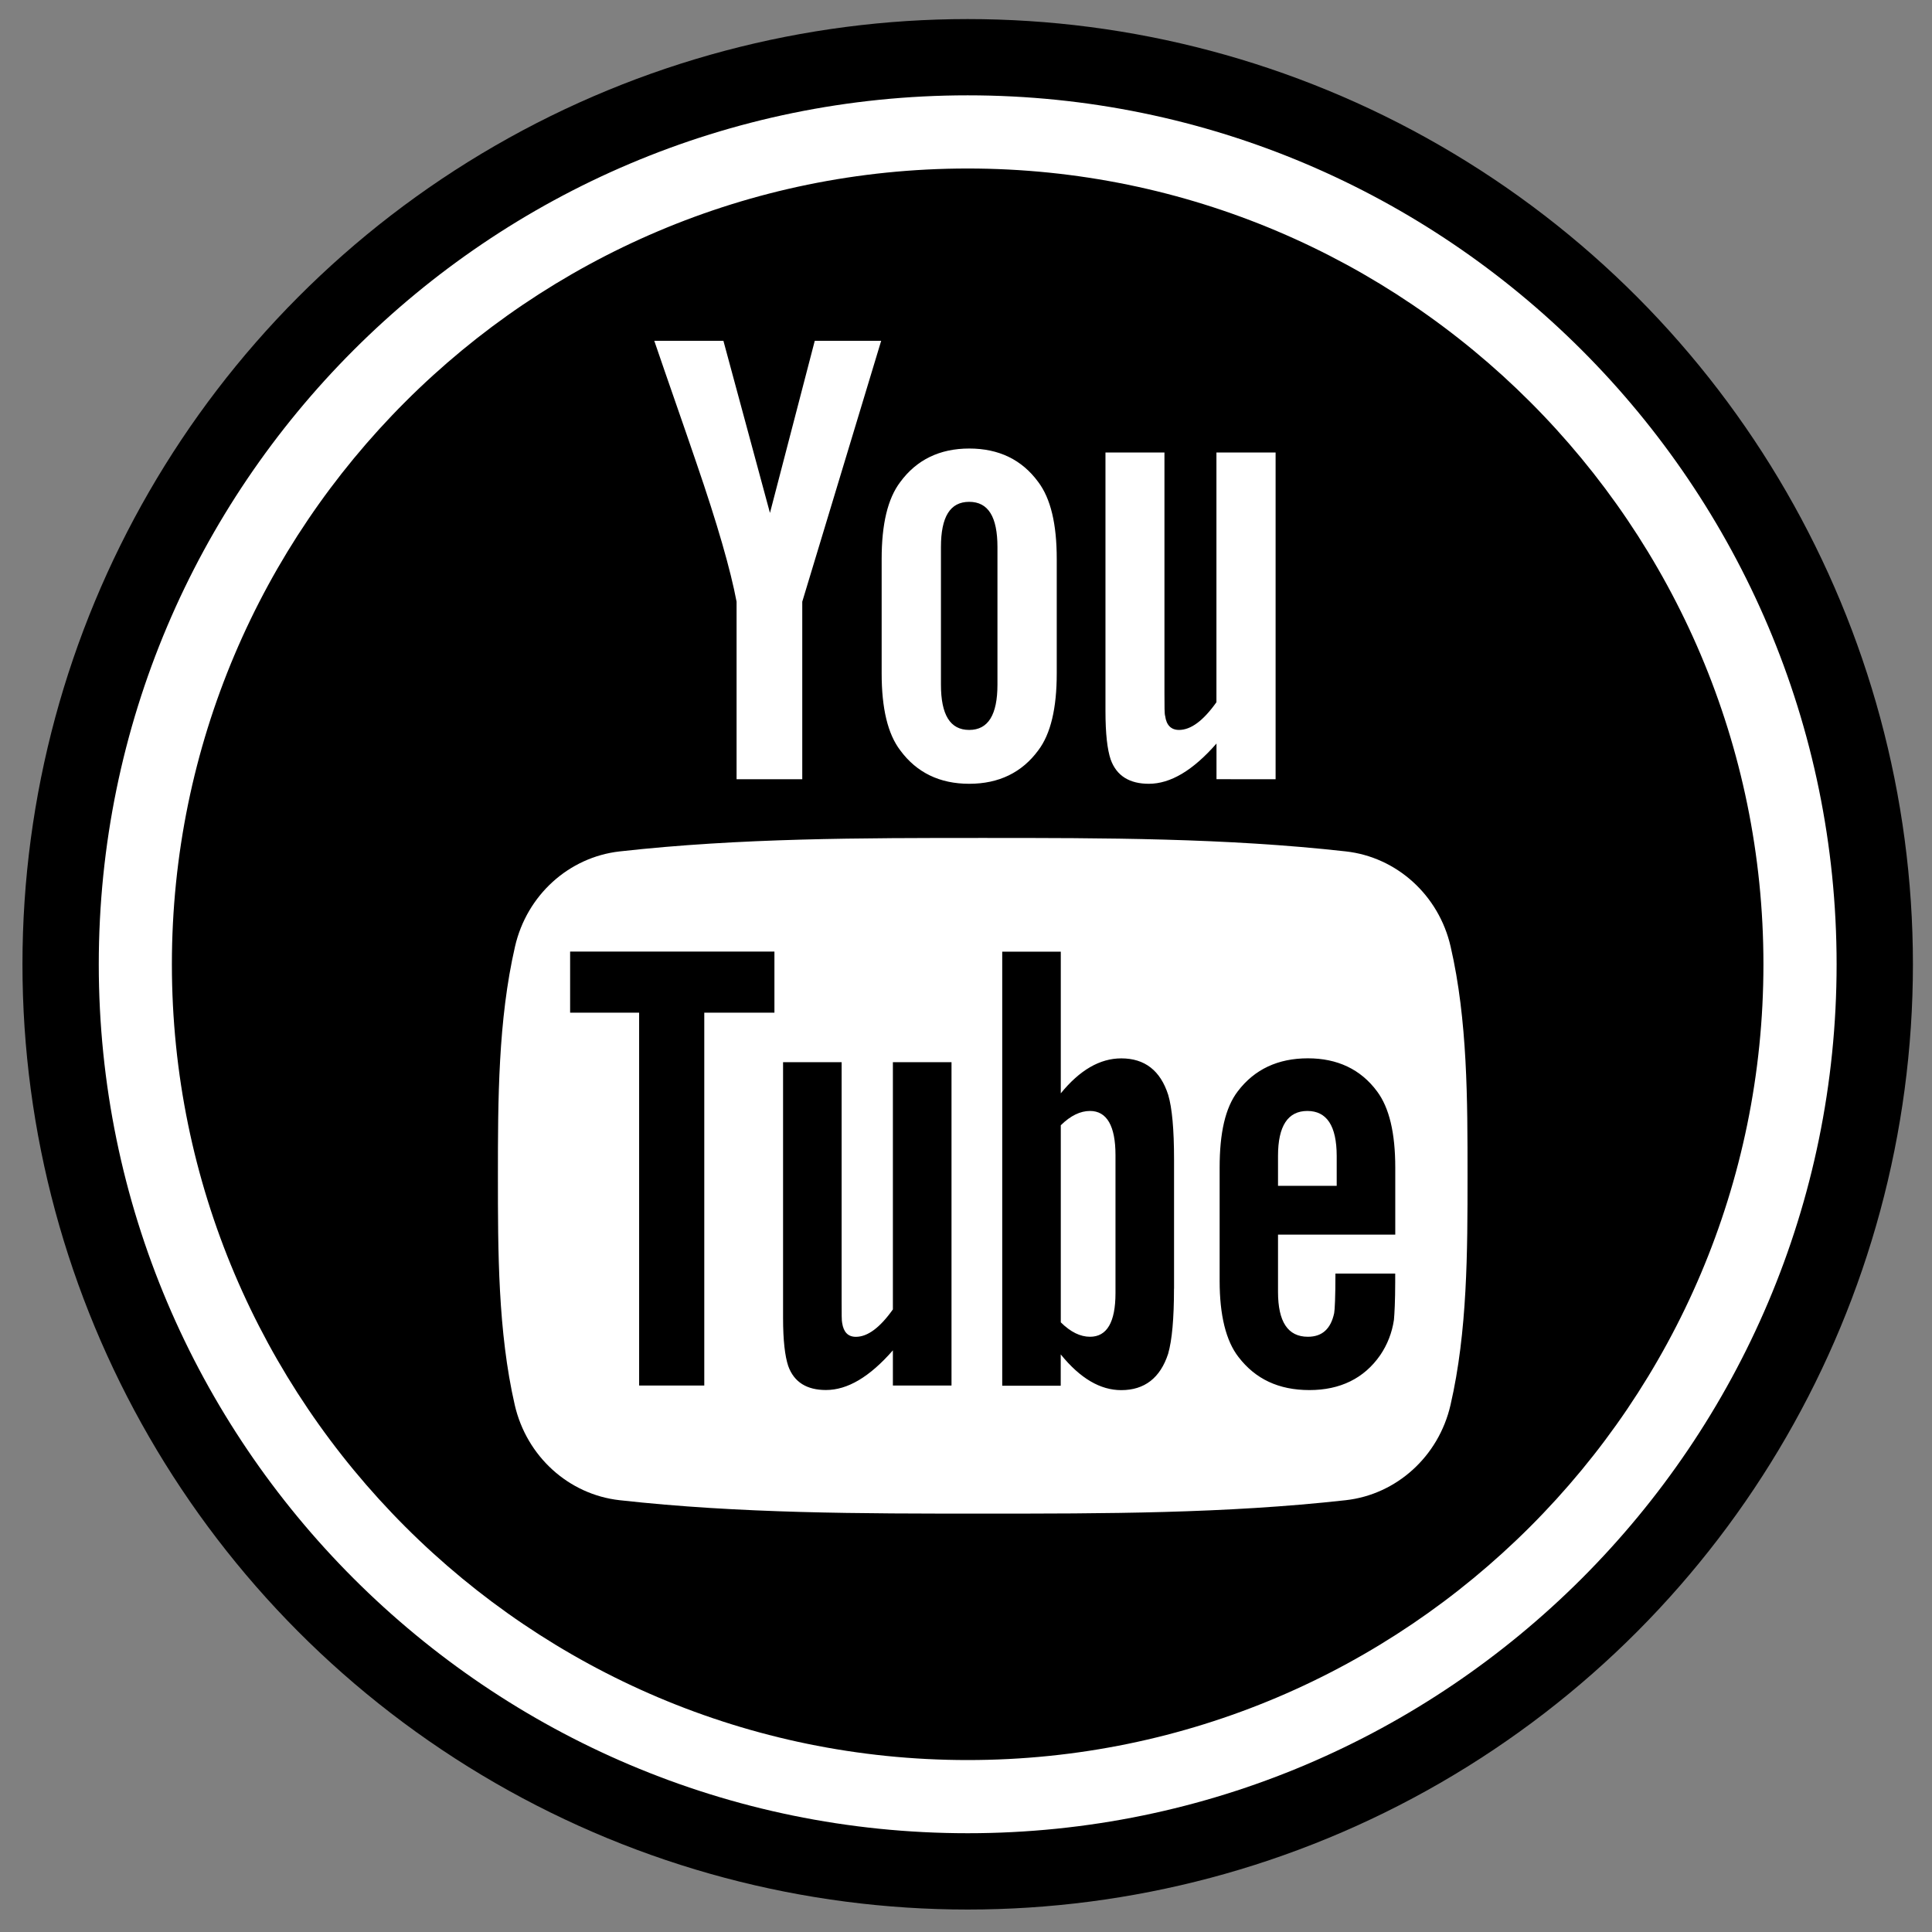 <?xml version="1.0" encoding="utf-8"?>
<!-- Generator: Adobe Illustrator 16.0.0, SVG Export Plug-In . SVG Version: 6.00 Build 0)  -->
<!DOCTYPE svg PUBLIC "-//W3C//DTD SVG 1.1//EN" "http://www.w3.org/Graphics/SVG/1.1/DTD/svg11.dtd">
<svg version="1.1" id="Layer_1" xmlns="http://www.w3.org/2000/svg" xmlns:xlink="http://www.w3.org/1999/xlink" x="0px" y="0px"
	 width="32px" height="32px" viewBox="16 16 32 32" enable-background="new 16 16 32 32" xml:space="preserve">
<rect x="16" y="16" width="32" height="32" fill="#808080" stroke="none"/>
<g>
	<g>
		<circle cx="32.028" cy="31.972" r="15.656"/>
		<path fill="#FFFFFF" d="M32.028,17.579c-7.936,0-14.392,6.457-14.392,14.393c0,7.936,6.457,14.392,14.392,14.392
			c7.936,0,14.392-6.456,14.392-14.392C46.42,24.036,39.964,17.579,32.028,17.579z M32.028,45.152
			c-7.267,0-13.181-5.913-13.181-13.18c0-7.268,5.914-13.181,13.181-13.181c7.268,0,13.18,5.914,13.18,13.181
			C45.209,39.239,39.296,45.152,32.028,45.152z"/>
	</g>
	<g>
		<path fill="#FFFFFF" d="M30.595,21.645h-1.1l-0.742,2.851l-0.771-2.851h-1.145c0.229,0.672,0.469,1.35,0.698,2.023
			c0.348,1.013,0.567,1.776,0.665,2.298v2.941h1.088v-2.941L30.595,21.645z M33.503,27.154v-1.896c0-0.578-0.1-1-0.306-1.274
			c-0.271-0.37-0.652-0.555-1.144-0.555c-0.488,0-0.871,0.186-1.142,0.555c-0.208,0.274-0.308,0.697-0.308,1.274v1.896
			c0,0.576,0.1,1.002,0.308,1.274c0.271,0.368,0.653,0.554,1.142,0.554c0.491,0,0.873-0.186,1.144-0.554
			C33.403,28.156,33.503,27.73,33.503,27.154z M32.521,27.339c0,0.5-0.153,0.751-0.468,0.751c-0.316,0-0.468-0.251-0.468-0.751
			v-2.277c0-0.501,0.151-0.75,0.468-0.75s0.468,0.25,0.468,0.75V27.339z M37.128,28.907v-5.412h-0.98v4.136
			c-0.218,0.307-0.424,0.459-0.62,0.459c-0.131,0-0.209-0.079-0.229-0.23c-0.012-0.032-0.012-0.151-0.012-0.381v-3.984H34.31v4.279
			c0,0.382,0.031,0.642,0.086,0.805c0.098,0.274,0.316,0.403,0.632,0.403c0.358,0,0.729-0.219,1.121-0.667v0.591L37.128,28.907
			L37.128,28.907z"/>
		<g>
			<path fill="#FFFFFF" d="M37.654,34.401c-0.323,0-0.486,0.249-0.486,0.744v0.496h0.972v-0.496
				C38.139,34.65,37.977,34.401,37.654,34.401z"/>
			<path fill="#FFFFFF" d="M34.054,34.401c-0.159,0-0.321,0.076-0.484,0.237v3.264c0.163,0.162,0.325,0.239,0.484,0.239
				c0.279,0,0.422-0.239,0.422-0.723v-2.287C34.476,34.65,34.333,34.401,34.054,34.401z"/>
			<path fill="#FFFFFF" d="M40.027,31.679c-0.195-0.854-0.895-1.483-1.735-1.577c-1.991-0.223-4.008-0.223-6.014-0.223
				c-2.007,0-4.021,0-6.013,0.223c-0.842,0.094-1.54,0.724-1.735,1.577c-0.28,1.218-0.283,2.542-0.283,3.796
				c0,1.252,0,2.579,0.279,3.796c0.197,0.854,0.895,1.483,1.736,1.577c1.991,0.222,4.007,0.223,6.014,0.222
				c2.005,0.001,4.022,0,6.014-0.222c0.84-0.094,1.539-0.724,1.735-1.577c0.281-1.217,0.282-2.544,0.282-3.796
				C40.307,34.222,40.308,32.897,40.027,31.679z M28.827,32.773h-1.162v6.176h-1.079v-6.176h-1.143v-1.012h3.384L28.827,32.773
				L28.827,32.773z M31.76,38.949h-0.971v-0.583c-0.386,0.441-0.751,0.657-1.109,0.657c-0.313,0-0.528-0.127-0.625-0.399
				c-0.053-0.161-0.085-0.416-0.085-0.796v-4.235h0.97v3.944c0,0.226,0,0.345,0.009,0.376c0.023,0.151,0.097,0.229,0.227,0.229
				c0.194,0,0.398-0.151,0.613-0.454v-4.095h0.971V38.949z M35.445,37.344c0,0.494-0.032,0.852-0.097,1.079
				c-0.13,0.398-0.389,0.602-0.777,0.602c-0.344,0-0.677-0.191-1.002-0.592v0.519H32.6v-7.189h0.97v2.346
				c0.314-0.385,0.647-0.579,1.002-0.579c0.389,0,0.648,0.202,0.777,0.604c0.064,0.215,0.097,0.569,0.097,1.076V37.344z
				 M39.109,36.449h-1.941v0.948c0,0.495,0.162,0.744,0.495,0.744c0.238,0,0.379-0.132,0.435-0.391
				c0.01-0.051,0.021-0.267,0.021-0.656h0.99v0.142c0,0.312-0.012,0.526-0.021,0.625c-0.032,0.215-0.109,0.41-0.226,0.583
				c-0.269,0.389-0.668,0.58-1.174,0.58c-0.509,0-0.895-0.183-1.175-0.548c-0.207-0.266-0.312-0.691-0.312-1.26v-1.876
				c0-0.572,0.092-0.992,0.3-1.264c0.278-0.366,0.667-0.547,1.162-0.547c0.487,0,0.874,0.181,1.145,0.547
				c0.203,0.271,0.302,0.69,0.302,1.264V36.449L39.109,36.449z"/>
		</g>
	</g>
</g>
</svg>
